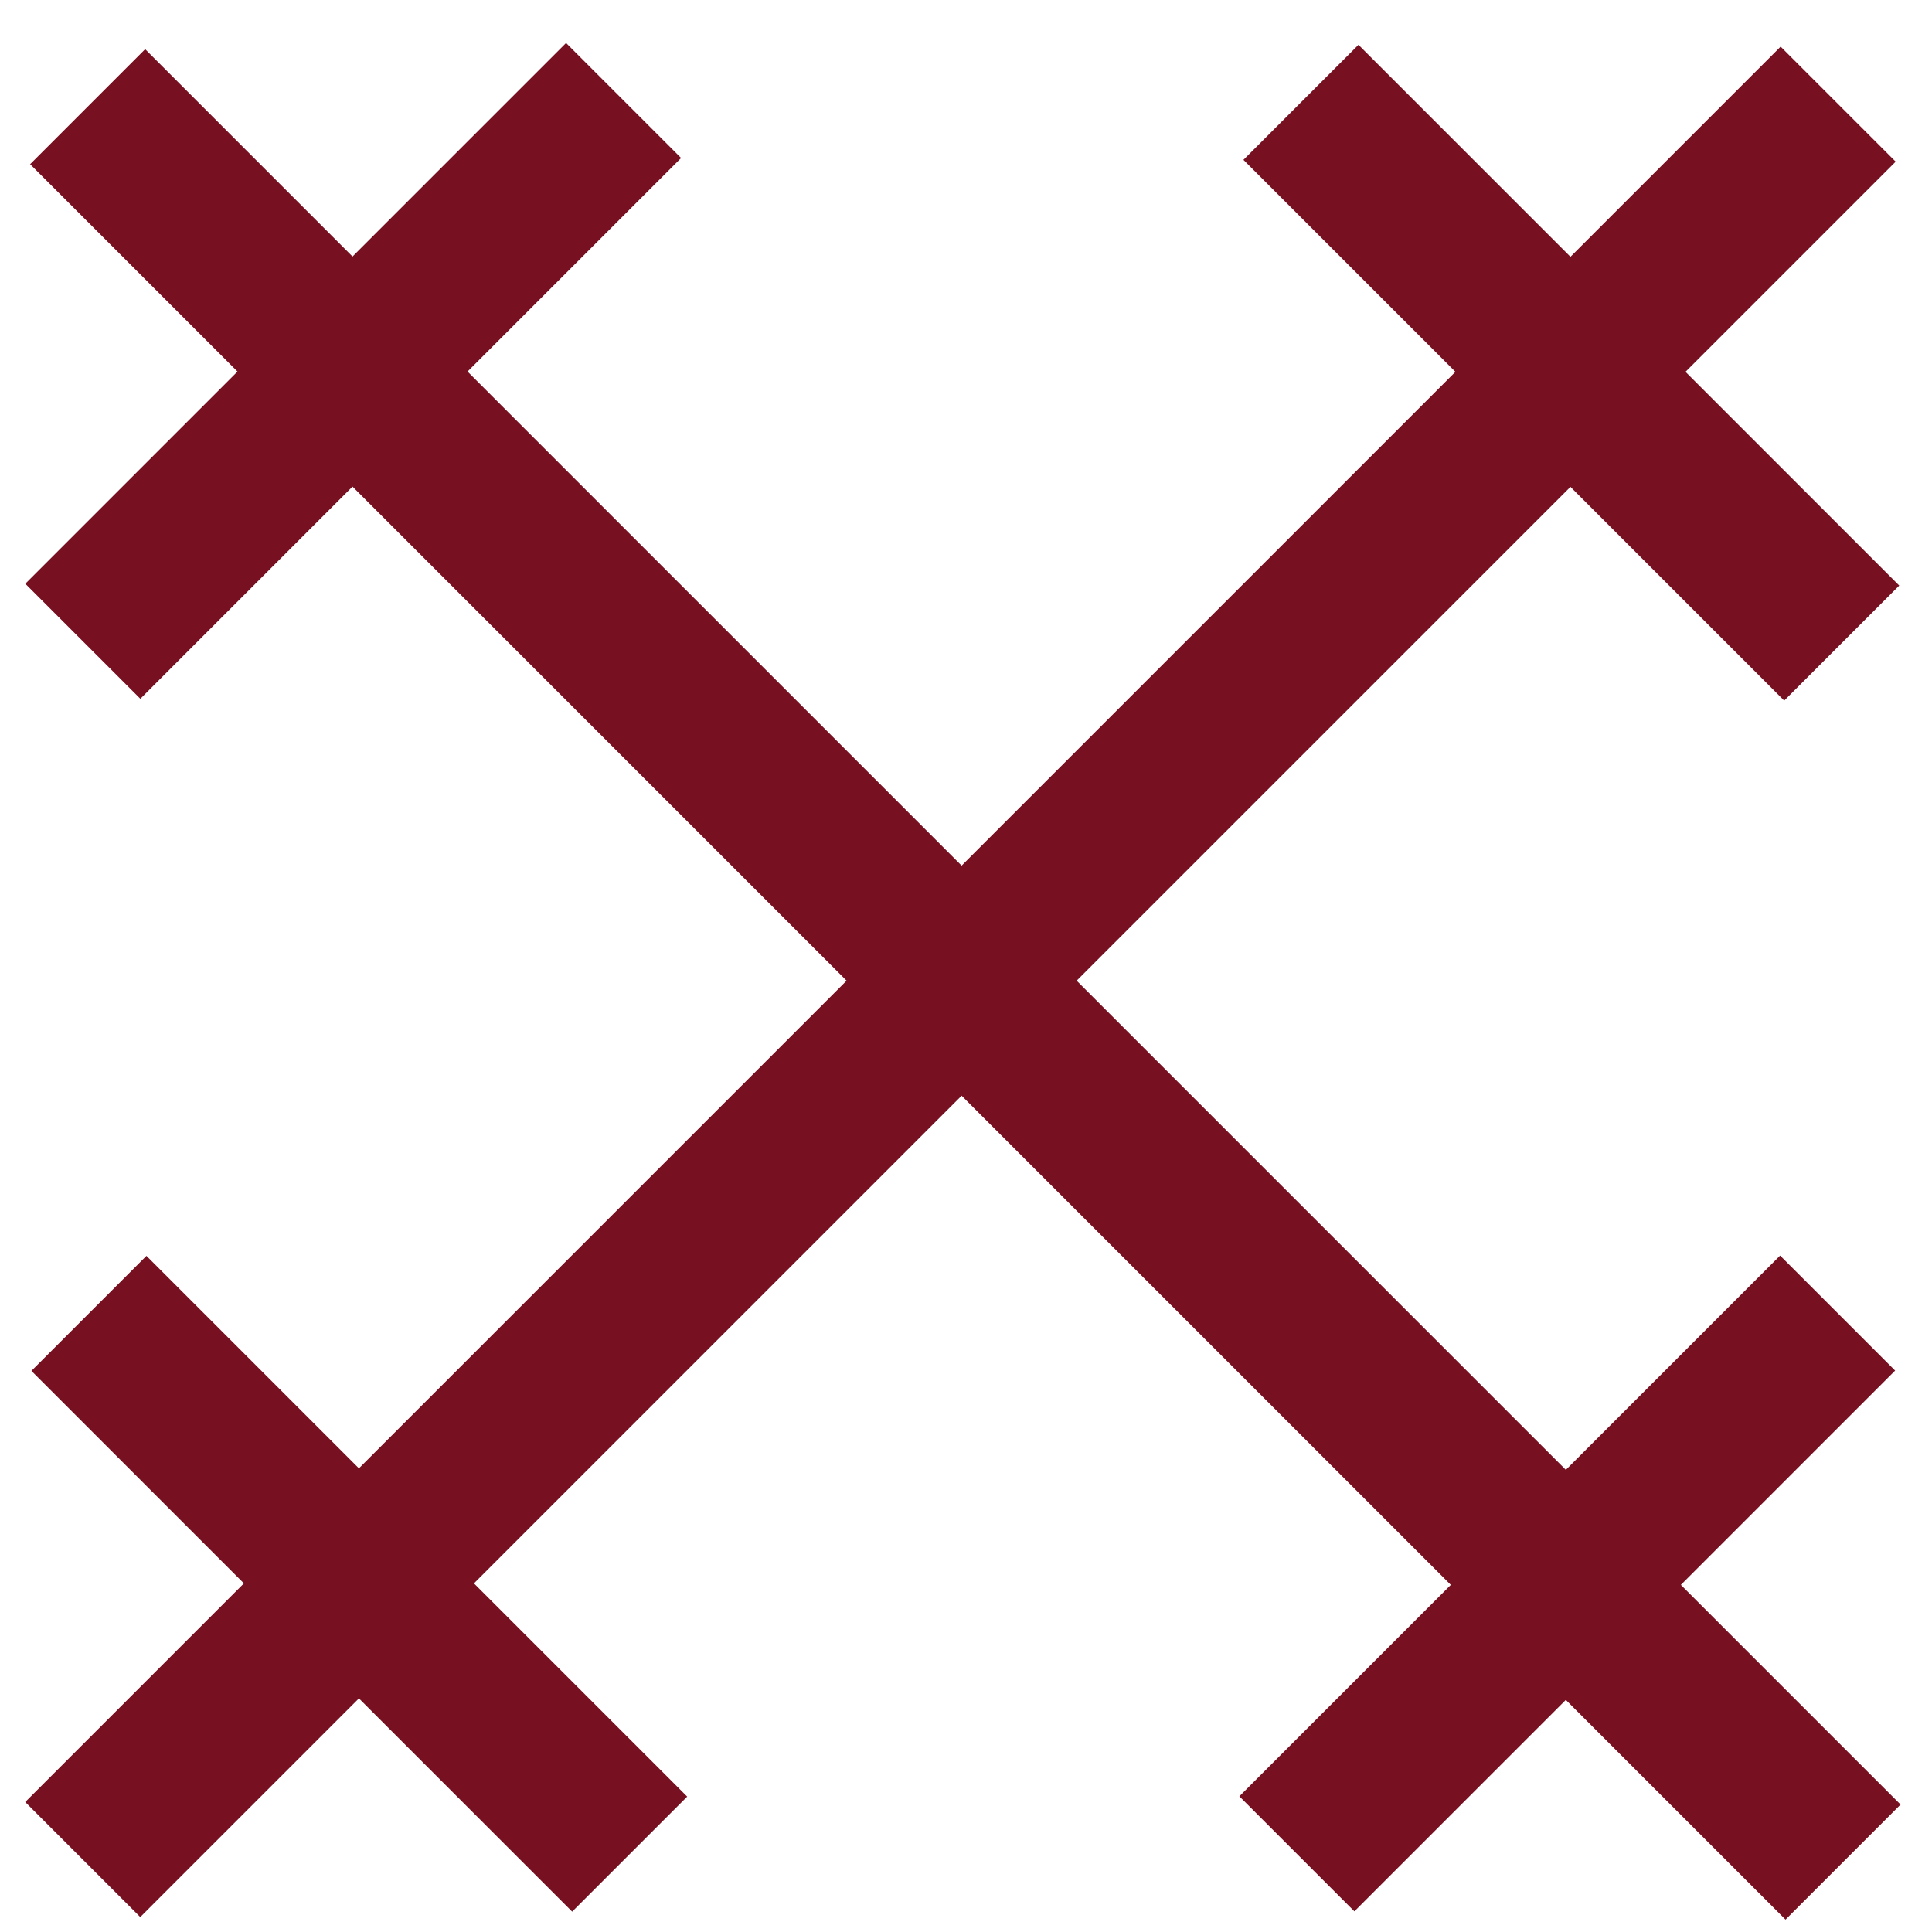 <?xml version="1.0" encoding="utf-8"?>
<!-- Generator: Adobe Illustrator 19.2.1, SVG Export Plug-In . SVG Version: 6.00 Build 0)  -->
<svg version="1.1" id="Layer_1" xmlns="http://www.w3.org/2000/svg" xmlns:xlink="http://www.w3.org/1999/xlink" x="0px" y="0px"
	 viewBox="0 0 150.8 150.8" style="enable-background:new 0 0 150.8 150.8;" xml:space="preserve">
<style type="text/css">
	.st0{fill:#771021;}
</style>
<g>
	<g>
		<g>
			
				<rect x="92.5" y="117.3" transform="matrix(0.707 -0.707 0.707 0.707 -51.593 122.676)" class="st0" width="59.7" height="12.7"/>
		</g>
		<g>
			
				<rect x="-2.3" y="22.6" transform="matrix(0.707 -0.707 0.707 0.707 -12.377 27.958)" class="st0" width="59.7" height="12.7"/>
		</g>
		<g>
			
				<rect x="69" y="-20.1" transform="matrix(0.707 -0.707 0.707 0.707 -32.221 75.81)" class="st0" width="12.7" height="193.8"/>
		</g>
	</g>
	<g>
		<g>
			
				<rect x="21.7" y="93.8" transform="matrix(0.707 -0.707 0.707 0.707 -79.207 56.028)" class="st0" width="12.7" height="59.7"/>
		</g>
		<g>
			
				<rect x="116.3" y="-0.8" transform="matrix(0.707 -0.707 0.707 0.707 15.397 95.266)" class="st0" width="12.7" height="59.7"/>
		</g>
		<g>
			
				<rect x="-21.9" y="70.3" transform="matrix(0.707 -0.707 0.707 0.707 -32.25 75.47)" class="st0" width="193.8" height="12.7"/>
		</g>
	</g>
</g>
</svg>
